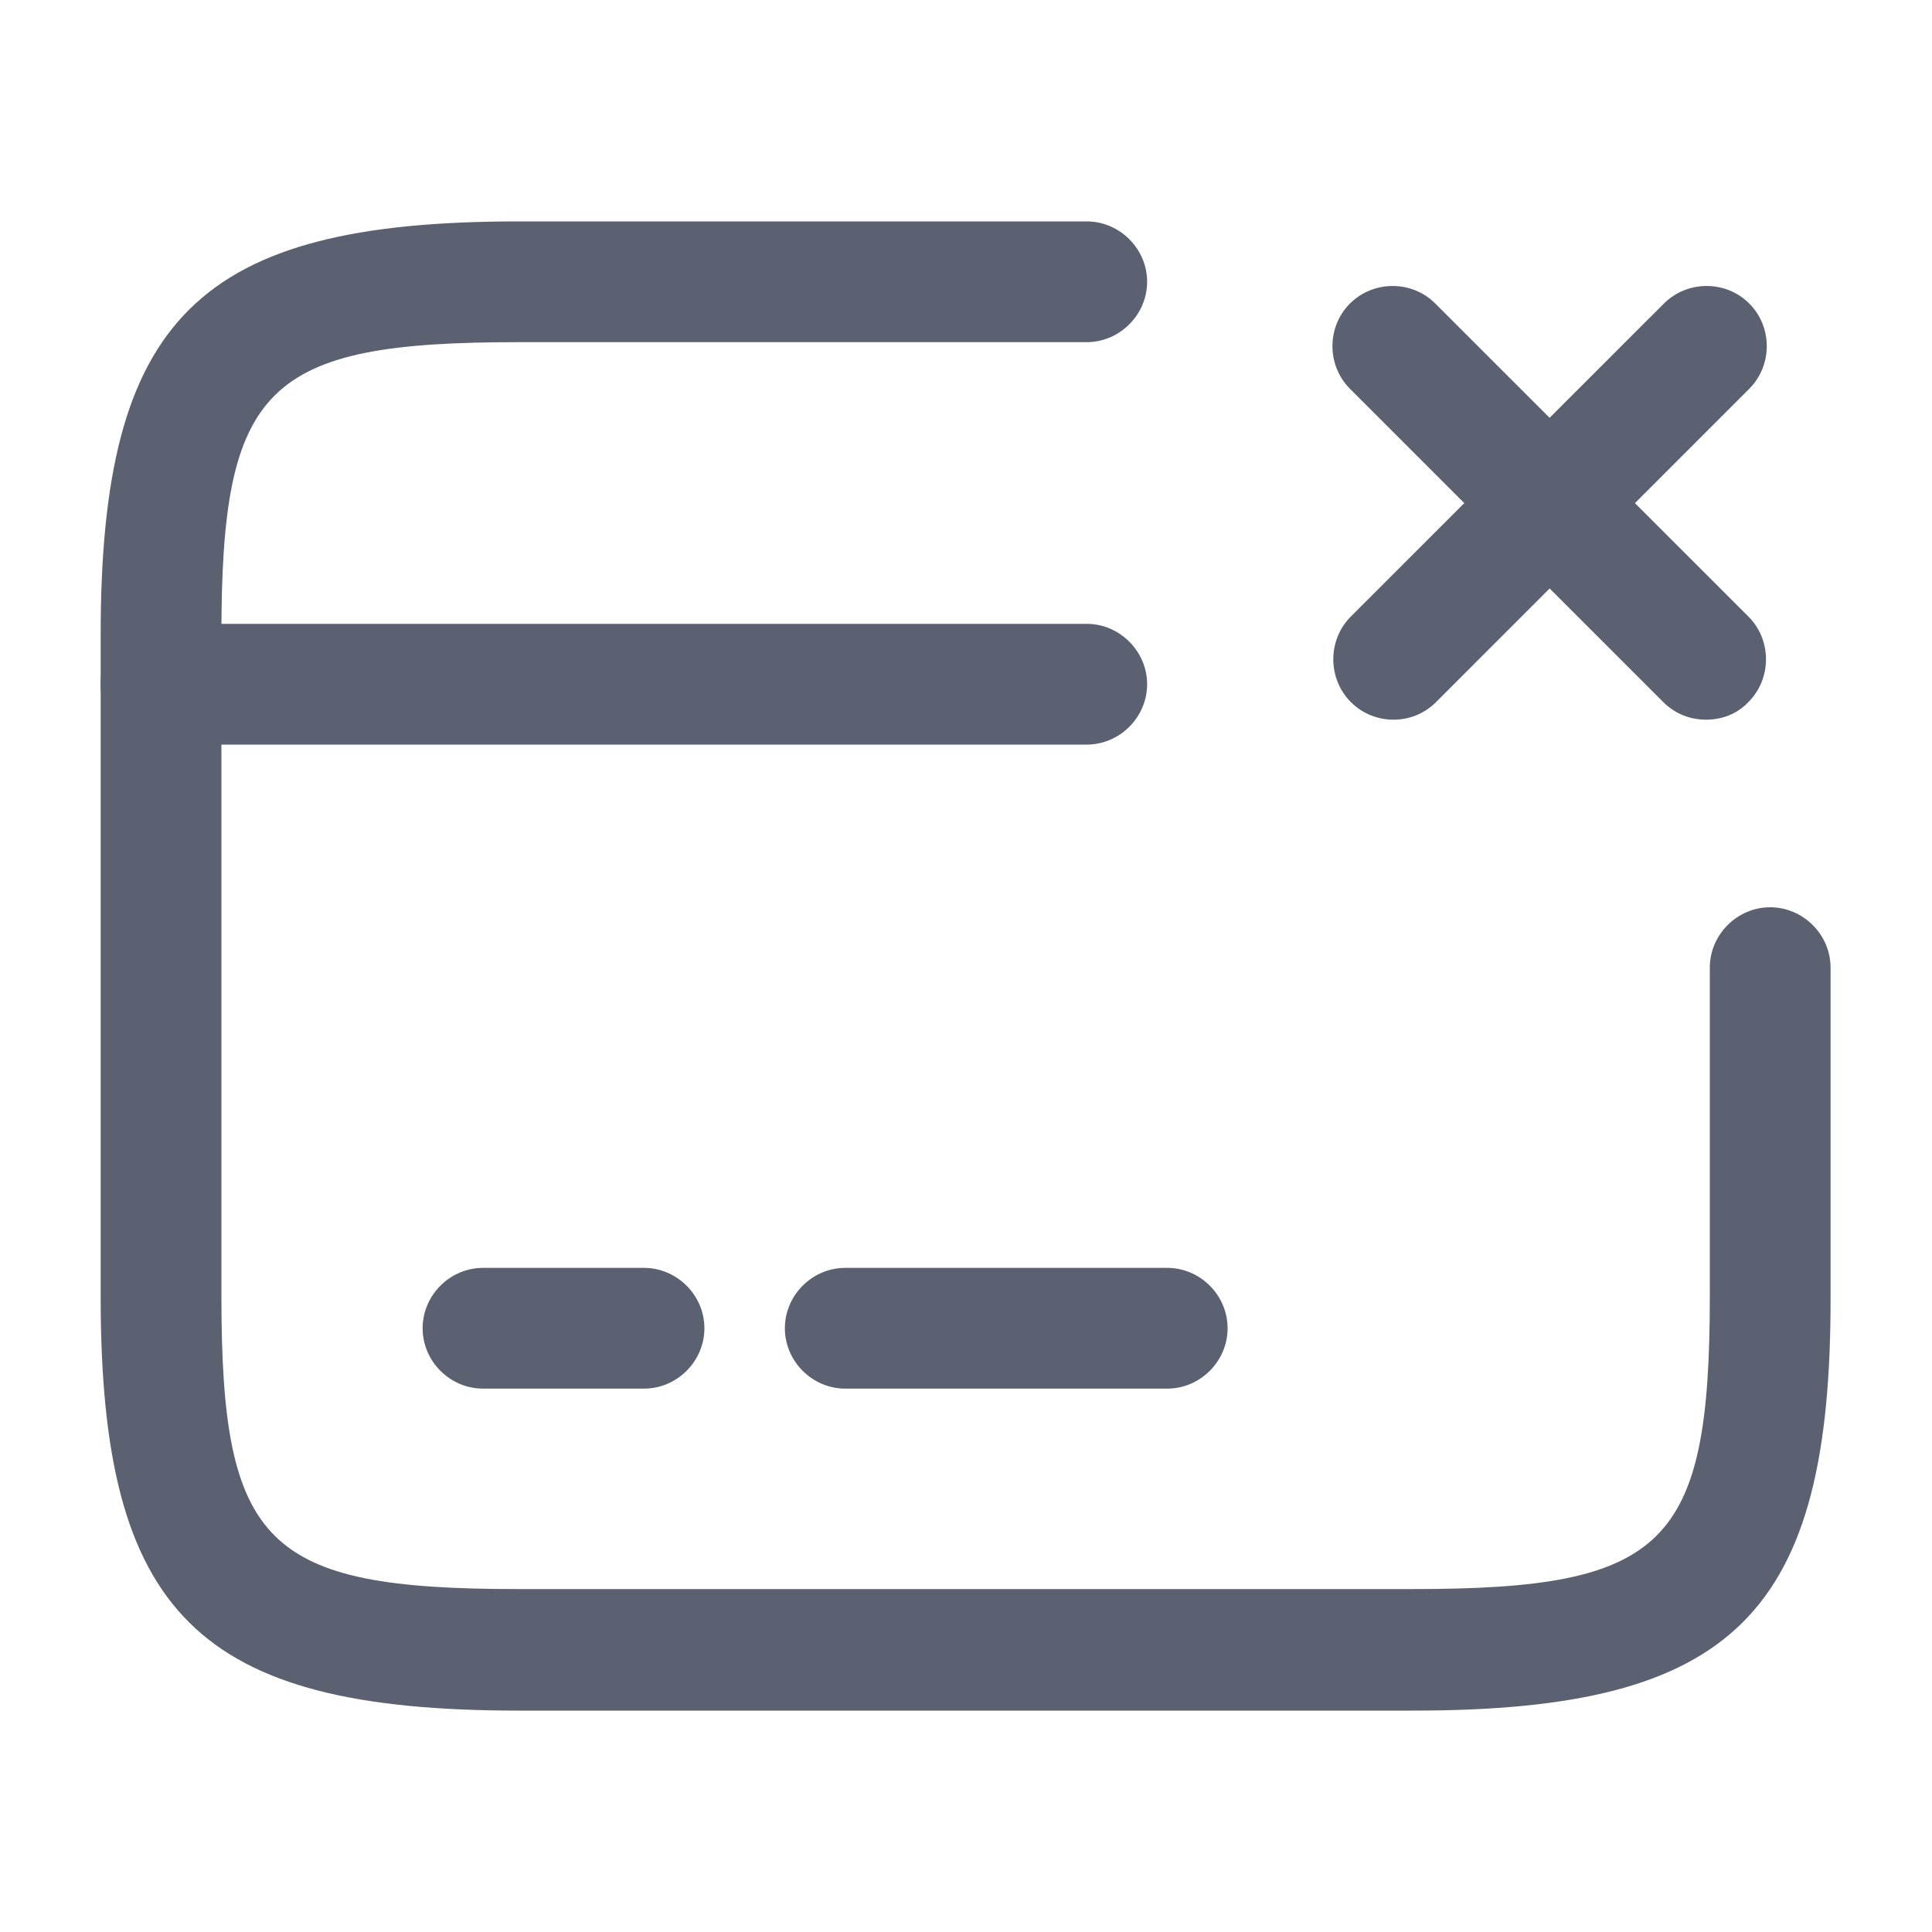 <svg width="20" height="20" viewBox="0 0 20 20" fill="none" xmlns="http://www.w3.org/2000/svg">
<path d="M11.25 7.708H1.667C1.325 7.708 1.042 7.425 1.042 7.083C1.042 6.742 1.325 6.458 1.667 6.458H11.25C11.591 6.458 11.875 6.742 11.875 7.083C11.875 7.425 11.591 7.708 11.25 7.708Z" fill="#5B6171"/>
<path d="M6.667 14.375H5C4.658 14.375 4.375 14.092 4.375 13.75C4.375 13.408 4.658 13.125 5 13.125H6.667C7.008 13.125 7.292 13.408 7.292 13.75C7.292 14.092 7.008 14.375 6.667 14.375Z" fill="#5B6171"/>
<path d="M12.083 14.375H8.75C8.408 14.375 8.125 14.092 8.125 13.75C8.125 13.408 8.408 13.125 8.75 13.125H12.083C12.425 13.125 12.708 13.408 12.708 13.75C12.708 14.092 12.425 14.375 12.083 14.375Z" fill="#5B6171"/>
<path d="M14.633 17.708H5.367C2.05 17.708 1.042 16.708 1.042 13.425V6.575C1.042 3.292 2.05 2.292 5.367 2.292H11.25C11.591 2.292 11.875 2.575 11.875 2.917C11.875 3.258 11.591 3.542 11.25 3.542H5.367C2.75 3.542 2.292 3.991 2.292 6.575V13.416C2.292 16 2.75 16.45 5.367 16.45H14.625C17.241 16.45 17.7 16 17.7 13.416V10.017C17.7 9.675 17.983 9.392 18.325 9.392C18.666 9.392 18.95 9.675 18.95 10.017V13.416C18.958 16.708 17.95 17.708 14.633 17.708Z" fill="#5B6171"/>
<path d="M14.425 7.45C14.267 7.45 14.108 7.392 13.983 7.267C13.742 7.025 13.742 6.625 13.983 6.383L17.225 3.142C17.467 2.9 17.867 2.9 18.108 3.142C18.35 3.383 18.35 3.783 18.108 4.025L14.867 7.267C14.742 7.392 14.584 7.45 14.425 7.45Z" fill="#5B6171"/>
<path d="M17.659 7.45C17.5 7.45 17.342 7.392 17.217 7.267L13.975 4.025C13.733 3.783 13.733 3.383 13.975 3.142C14.217 2.9 14.617 2.9 14.858 3.142L18.1 6.383C18.342 6.625 18.342 7.025 18.1 7.267C17.983 7.392 17.825 7.45 17.659 7.45Z" fill="#5B6171"/>
</svg>

